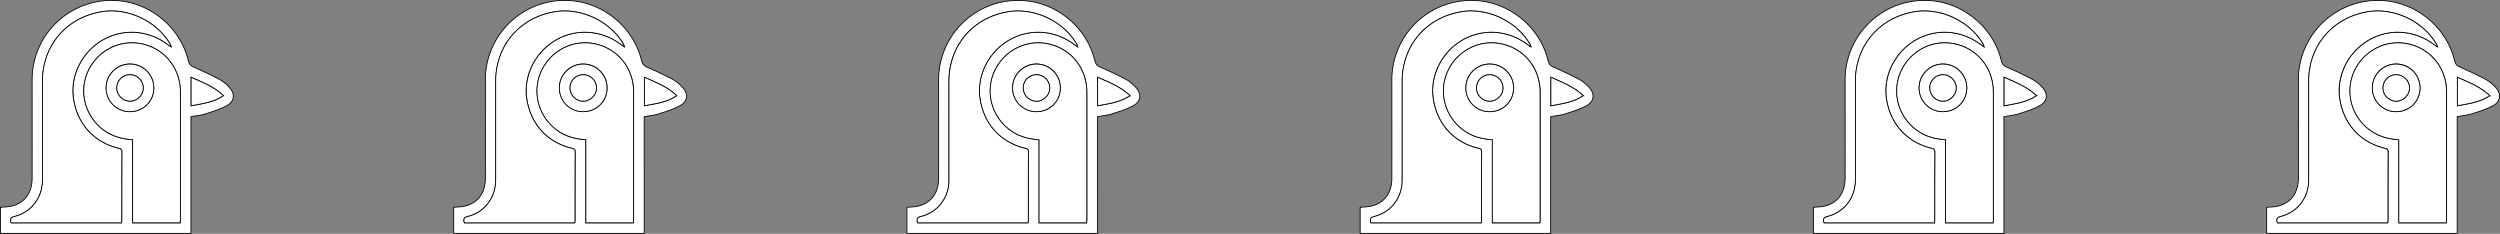 <svg id="Layer_1" data-name="Layer 1" xmlns="http://www.w3.org/2000/svg" viewBox="0 0 2945.71 275.45"><rect x="0" y="0" width="2945.71" height="275.45" fill="#808080" stroke="none"/><defs><style>.cls-1{fill:#fff;stroke:#000;stroke-miterlimit:10;}</style></defs><title>penguin</title><path class="cls-1" d="M244.71,537.54H20.21V506.93c1.33-.14,2.74-.38,4.15-.41,20.47-.42,33.14-13.18,33.19-33.8.09-38.66,0-77.33,0-116a93.57,93.57,0,0,1,97.78-93.56c40.75,1.74,76.9,31.37,86.32,71.08,1,4.07,2.89,5.91,6.6,7.53,10.35,4.51,20.57,9.35,30.54,14.63a44.9,44.9,0,0,1,10.81,8.76c7.31,7.59,6.74,16.67-2.4,21.78-7.86,4.39-16.74,7.08-25.39,9.85-5.34,1.71-11.08,2.16-17.13,3.26Zm-81.89-12.37a15.56,15.56,0,0,0,.36-2.06c0-27.16,0-54.32.15-81.48,0-3.74-2.28-3.85-4.64-4.44-28.6-7.19-47.9-28.64-52.38-58.23-4-26.59,9.48-54.33,33.43-68.69s54.06-12.66,77.06,4.31c1.19.87,2.42,1.68,4.49,3.12a21.81,21.81,0,0,0-.87-2.71c-15.66-27.38-50.3-43.75-81.36-38.46-41.45,7.06-69.3,40-69.31,82.08q0,58.24,0,116.48c0,20.38-13.11,37.69-32.73,42.54-4.8,1.18-5.46,3.26-4.16,7.54Zm69.09,0c.13-1.41.32-2.53.32-3.66q0-75,0-150c0-32.79-24.06-56.06-53-58.27-25.91-2-50,14.5-58.07,39.21-8,24.45,1.83,51.41,23.75,65.46,9.34,6,19.72,8.46,31.06,9.35v97.9ZM283,375.29c-11.43-10.79-24.83-15.7-38.1-21.64v33.57C257.94,384.64,270.94,383.44,283,375.29Z" transform="translate(-19.71 -262.59)"/><path class="cls-1" d="M162.82,525.17h-130c-1.3-4.29-.64-6.36,4.16-7.54,19.63-4.84,32.72-22.16,32.73-42.54q0-58.24,0-116.48c0-42.05,27.86-75,69.31-82.08,31.06-5.29,65.7,11.08,81.36,38.46a21.81,21.81,0,0,1,.87,2.71c-2.08-1.44-3.31-2.24-4.49-3.12-23-17-53.12-18.66-77.06-4.31s-37.46,42.1-33.43,68.69c4.48,29.6,23.78,51,52.38,58.23,2.36.59,4.67.7,4.64,4.44-.18,27.16-.12,54.32-.15,81.48A15.56,15.56,0,0,1,162.82,525.17Z" transform="translate(-19.71 -262.59)"/><path class="cls-1" d="M231.91,525.15H176v-97.9c-11.34-.89-21.72-3.36-31.06-9.35-21.93-14-31.77-41-23.75-65.46,8.1-24.71,32.16-41.19,58.07-39.21,29,2.21,53.05,25.48,53,58.27q0,75,0,150C232.23,522.62,232,523.74,231.91,525.15Zm-59.51-131c15.92.12,28.43-12.06,28.52-27.75a28.08,28.08,0,1,0-28.52,27.75Z" transform="translate(-19.71 -262.59)"/><path class="cls-1" d="M283,375.29c-12.08,8.15-25.09,9.36-38.1,11.93V353.65C258.2,359.59,271.59,364.5,283,375.29Z" transform="translate(-19.71 -262.59)"/><path class="cls-1" d="M172.4,394.17A27.86,27.86,0,0,1,144.76,366a28.08,28.08,0,1,1,56.16.4C200.83,382.11,188.32,394.28,172.4,394.17Zm.27-43.5a15.56,15.56,0,0,0-15.35,15.68,15.84,15.84,0,0,0,15.73,15.45c8.36-.13,15.57-7.53,15.43-15.82A15.76,15.76,0,0,0,172.67,350.67Z" transform="translate(-19.71 -262.59)"/><path class="cls-1" d="M172.67,350.67A15.76,15.76,0,0,1,188.48,366c.14,8.29-7.07,15.68-15.43,15.82a15.84,15.84,0,0,1-15.73-15.45A15.56,15.56,0,0,1,172.67,350.67Z" transform="translate(-19.71 -262.59)"/><path class="cls-1" d="M778.77,537.54H554.27V506.93c1.33-.14,2.74-.38,4.15-.41,20.47-.42,33.14-13.18,33.19-33.8.09-38.66,0-77.33,0-116a93.57,93.57,0,0,1,97.78-93.56c40.75,1.74,76.9,31.37,86.32,71.08,1,4.07,2.89,5.91,6.6,7.53,10.35,4.51,20.57,9.35,30.54,14.63a44.9,44.9,0,0,1,10.81,8.76c7.31,7.59,6.74,16.67-2.4,21.78-7.86,4.39-16.74,7.08-25.39,9.85-5.34,1.71-11.08,2.16-17.13,3.26Zm-81.89-12.37a15.56,15.56,0,0,0,.36-2.06c0-27.16,0-54.32.15-81.48,0-3.74-2.28-3.85-4.64-4.44-28.6-7.19-47.9-28.64-52.38-58.23-4-26.59,9.48-54.33,33.43-68.69s54.06-12.66,77.06,4.31c1.19.87,2.42,1.68,4.49,3.12a21.81,21.81,0,0,0-.87-2.71c-15.66-27.38-50.3-43.75-81.36-38.46-41.45,7.06-69.3,40-69.31,82.08q0,58.24,0,116.48c0,20.38-13.11,37.69-32.73,42.54-4.8,1.18-5.46,3.26-4.16,7.54Zm69.09,0c.13-1.41.32-2.53.32-3.66q0-75,0-150c0-32.79-24.06-56.06-53-58.27-25.91-2-50,14.5-58.07,39.21-8,24.45,1.83,51.41,23.75,65.46,9.34,6,19.72,8.46,31.06,9.35v97.9Zm51.11-149.87c-11.43-10.79-24.83-15.7-38.1-21.64v33.57C792,384.64,805,383.44,817.08,375.29Z" transform="translate(-19.71 -262.59)"/><path class="cls-1" d="M696.88,525.17h-130c-1.3-4.29-.64-6.36,4.16-7.54,19.63-4.84,32.72-22.16,32.73-42.54q0-58.24,0-116.48c0-42.05,27.86-75,69.31-82.08,31.06-5.29,65.7,11.08,81.36,38.46a21.81,21.81,0,0,1,.87,2.71c-2.08-1.44-3.31-2.24-4.49-3.12-23-17-53.12-18.66-77.06-4.31s-37.46,42.1-33.43,68.69c4.48,29.6,23.78,51,52.38,58.23,2.36.59,4.67.7,4.64,4.44-.18,27.16-.12,54.32-.15,81.48A15.56,15.56,0,0,1,696.88,525.17Z" transform="translate(-19.71 -262.59)"/><path class="cls-1" d="M766,525.15H710v-97.9c-11.34-.89-21.72-3.36-31.06-9.35-21.93-14-31.77-41-23.75-65.46,8.1-24.71,32.16-41.19,58.07-39.21,29,2.21,53.05,25.48,53,58.27q0,75,0,150C766.28,522.62,766.09,523.74,766,525.15Zm-59.51-131c15.92.12,28.43-12.06,28.52-27.75a28.08,28.08,0,1,0-28.52,27.75Z" transform="translate(-19.71 -262.59)"/><path class="cls-1" d="M817.08,375.29C805,383.44,792,384.64,779,387.22V353.65C792.25,359.59,805.65,364.5,817.08,375.29Z" transform="translate(-19.71 -262.59)"/><path class="cls-1" d="M706.45,394.17A27.86,27.86,0,0,1,678.81,366a28.08,28.08,0,1,1,56.16.4C734.88,382.11,722.37,394.28,706.45,394.17Zm.27-43.5a15.56,15.56,0,0,0-15.35,15.68A15.84,15.84,0,0,0,707.1,381.8c8.36-.13,15.57-7.53,15.43-15.82A15.76,15.76,0,0,0,706.72,350.67Z" transform="translate(-19.71 -262.59)"/><path class="cls-1" d="M706.72,350.67A15.76,15.76,0,0,1,722.53,366c.14,8.29-7.07,15.68-15.43,15.82a15.84,15.84,0,0,1-15.73-15.45A15.56,15.56,0,0,1,706.72,350.67Z" transform="translate(-19.71 -262.59)"/><path class="cls-1" d="M1312.82,537.54h-224.5V506.93c1.33-.14,2.74-.38,4.15-.41,20.47-.42,33.14-13.18,33.19-33.8.09-38.66,0-77.33,0-116a93.57,93.57,0,0,1,97.78-93.56c40.75,1.74,76.9,31.37,86.32,71.08,1,4.07,2.89,5.91,6.6,7.53,10.35,4.51,20.57,9.35,30.54,14.63a44.9,44.9,0,0,1,10.81,8.76c7.31,7.59,6.74,16.67-2.4,21.78-7.86,4.39-16.74,7.08-25.39,9.85-5.34,1.71-11.08,2.16-17.13,3.26Zm-81.89-12.37a15.56,15.56,0,0,0,.36-2.06c0-27.16,0-54.32.15-81.48,0-3.74-2.28-3.85-4.64-4.44-28.6-7.19-47.9-28.64-52.38-58.23-4-26.59,9.48-54.33,33.43-68.69s54.06-12.66,77.06,4.31c1.19.87,2.42,1.68,4.49,3.12a21.81,21.81,0,0,0-.87-2.71c-15.66-27.38-50.3-43.75-81.36-38.46-41.45,7.06-69.3,40-69.31,82.08q0,58.24,0,116.48c0,20.38-13.11,37.69-32.73,42.54-4.8,1.18-5.46,3.26-4.16,7.54Zm69.09,0c.13-1.41.32-2.53.32-3.66q0-75,0-150c0-32.79-24.06-56.06-53-58.27-25.91-2-50,14.5-58.07,39.21-8,24.45,1.83,51.41,23.75,65.46,9.34,6,19.72,8.46,31.06,9.35v97.9Zm51.11-149.87c-11.43-10.79-24.83-15.7-38.1-21.64v33.57C1326,384.64,1339,383.44,1351.13,375.29Z" transform="translate(-19.71 -262.59)"/><path class="cls-1" d="M1230.93,525.17H1101c-1.3-4.29-.64-6.36,4.16-7.54,19.63-4.84,32.72-22.16,32.73-42.54q0-58.24,0-116.48c0-42.05,27.86-75,69.31-82.08,31.06-5.29,65.7,11.08,81.36,38.46a21.81,21.81,0,0,1,.87,2.71c-2.08-1.44-3.31-2.24-4.49-3.12-23-17-53.12-18.66-77.06-4.31s-37.46,42.1-33.43,68.69c4.48,29.6,23.78,51,52.38,58.23,2.36.59,4.67.7,4.64,4.44-.18,27.16-.12,54.32-.15,81.48A15.56,15.56,0,0,1,1230.93,525.17Z" transform="translate(-19.71 -262.59)"/><path class="cls-1" d="M1300,525.15h-56v-97.9c-11.34-.89-21.72-3.36-31.06-9.35-21.93-14-31.77-41-23.75-65.46,8.1-24.71,32.16-41.19,58.07-39.21,29,2.21,53.05,25.48,53,58.27q0,75,0,150C1300.34,522.62,1300.15,523.74,1300,525.15Zm-59.51-131c15.92.12,28.43-12.06,28.52-27.75a28.08,28.08,0,1,0-28.52,27.75Z" transform="translate(-19.71 -262.59)"/><path class="cls-1" d="M1351.13,375.29c-12.08,8.15-25.09,9.36-38.1,11.93V353.65C1326.3,359.59,1339.7,364.5,1351.13,375.29Z" transform="translate(-19.71 -262.59)"/><path class="cls-1" d="M1240.51,394.17A27.86,27.86,0,0,1,1212.86,366a28.08,28.08,0,1,1,56.16.4C1268.94,382.11,1256.43,394.28,1240.51,394.17Zm.27-43.5a15.56,15.56,0,0,0-15.35,15.68,15.84,15.84,0,0,0,15.73,15.45c8.36-.13,15.57-7.53,15.43-15.82A15.76,15.76,0,0,0,1240.78,350.67Z" transform="translate(-19.71 -262.59)"/><path class="cls-1" d="M1240.78,350.67A15.76,15.76,0,0,1,1256.59,366c.14,8.29-7.07,15.68-15.43,15.82a15.84,15.84,0,0,1-15.73-15.45A15.56,15.56,0,0,1,1240.78,350.67Z" transform="translate(-19.71 -262.59)"/><path class="cls-1" d="M1846.87,537.54h-224.5V506.93c1.33-.14,2.74-.38,4.15-.41,20.47-.42,33.14-13.18,33.19-33.8.09-38.66,0-77.33,0-116a93.57,93.57,0,0,1,97.78-93.56c40.75,1.74,76.9,31.37,86.32,71.08,1,4.07,2.89,5.91,6.6,7.53,10.35,4.51,20.57,9.35,30.54,14.63a44.9,44.9,0,0,1,10.81,8.76c7.31,7.59,6.74,16.67-2.4,21.78-7.86,4.39-16.74,7.08-25.39,9.85-5.34,1.71-11.08,2.16-17.13,3.26ZM1765,525.17a15.56,15.56,0,0,0,.36-2.06c0-27.16,0-54.32.15-81.48,0-3.74-2.28-3.85-4.64-4.44-28.6-7.19-47.9-28.64-52.38-58.23-4-26.59,9.48-54.33,33.43-68.69s54.06-12.66,77.06,4.31c1.19.87,2.42,1.68,4.49,3.12a21.81,21.81,0,0,0-.87-2.71c-15.66-27.38-50.3-43.75-81.36-38.46-41.45,7.06-69.3,40-69.31,82.08q0,58.24,0,116.48c0,20.38-13.11,37.69-32.73,42.54-4.8,1.18-5.46,3.26-4.16,7.54Zm69.09,0c.13-1.41.32-2.53.32-3.66q0-75,0-150c0-32.79-24.06-56.06-53-58.27-25.91-2-50,14.5-58.07,39.21-8,24.45,1.83,51.41,23.75,65.46,9.34,6,19.72,8.46,31.06,9.35v97.9Zm51.11-149.87c-11.43-10.79-24.83-15.7-38.1-21.64v33.57C1860.1,384.64,1873.1,383.44,1885.18,375.29Z" transform="translate(-19.71 -262.59)"/><path class="cls-1" d="M1765,525.17H1635c-1.3-4.29-.64-6.36,4.16-7.54,19.63-4.84,32.72-22.16,32.73-42.54q0-58.24,0-116.48c0-42.05,27.86-75,69.31-82.08,31.06-5.29,65.7,11.08,81.36,38.46a21.81,21.81,0,0,1,.87,2.71c-2.08-1.44-3.31-2.24-4.49-3.12-23-17-53.12-18.66-77.06-4.31s-37.46,42.1-33.43,68.69c4.48,29.6,23.78,51,52.38,58.23,2.36.59,4.67.7,4.64,4.44-.18,27.16-.12,54.32-.15,81.48A15.56,15.56,0,0,1,1765,525.17Z" transform="translate(-19.71 -262.59)"/><path class="cls-1" d="M1834.07,525.15h-56v-97.9c-11.34-.89-21.72-3.36-31.06-9.35-21.93-14-31.77-41-23.75-65.46,8.1-24.71,32.16-41.19,58.07-39.21,29,2.21,53.05,25.48,53,58.27q0,75,0,150C1834.39,522.62,1834.2,523.74,1834.07,525.15Zm-59.51-131c15.92.12,28.43-12.06,28.52-27.75a28.08,28.08,0,1,0-28.52,27.75Z" transform="translate(-19.71 -262.59)"/><path class="cls-1" d="M1885.18,375.29c-12.08,8.15-25.09,9.36-38.1,11.93V353.65C1860.36,359.59,1873.75,364.5,1885.18,375.29Z" transform="translate(-19.71 -262.59)"/><path class="cls-1" d="M1774.56,394.17A27.86,27.86,0,0,1,1746.92,366a28.08,28.08,0,1,1,56.16.4C1803,382.11,1790.48,394.28,1774.56,394.17Zm.27-43.5a15.56,15.56,0,0,0-15.35,15.68,15.84,15.84,0,0,0,15.73,15.45c8.36-.13,15.57-7.53,15.43-15.82A15.76,15.76,0,0,0,1774.83,350.67Z" transform="translate(-19.71 -262.59)"/><path class="cls-1" d="M1774.83,350.67A15.76,15.76,0,0,1,1790.64,366c.14,8.29-7.07,15.68-15.43,15.82a15.84,15.84,0,0,1-15.73-15.45A15.56,15.56,0,0,1,1774.83,350.67Z" transform="translate(-19.71 -262.59)"/><path class="cls-1" d="M2380.93,537.54h-224.5V506.93c1.33-.14,2.74-.38,4.15-.41,20.47-.42,33.14-13.18,33.19-33.8.09-38.66,0-77.33,0-116a93.57,93.57,0,0,1,97.78-93.56c40.75,1.74,76.9,31.37,86.32,71.08,1,4.07,2.89,5.91,6.6,7.53,10.35,4.51,20.57,9.35,30.54,14.63a44.9,44.9,0,0,1,10.81,8.76c7.31,7.59,6.74,16.67-2.4,21.78-7.86,4.39-16.74,7.08-25.39,9.85-5.34,1.71-11.08,2.16-17.13,3.26ZM2299,525.17a15.56,15.56,0,0,0,.36-2.06c0-27.16,0-54.32.15-81.48,0-3.74-2.28-3.85-4.64-4.44-28.6-7.19-47.9-28.64-52.38-58.23-4-26.59,9.48-54.33,33.43-68.69s54.06-12.66,77.06,4.31c1.19.87,2.42,1.68,4.49,3.12a21.81,21.81,0,0,0-.87-2.71c-15.66-27.38-50.3-43.75-81.36-38.46-41.45,7.06-69.3,40-69.31,82.08q0,58.24,0,116.48c0,20.38-13.11,37.69-32.73,42.54-4.8,1.18-5.46,3.26-4.16,7.54Zm69.09,0c.13-1.41.32-2.53.32-3.66q0-75,0-150c0-32.79-24.06-56.06-53-58.27-25.91-2-50,14.5-58.07,39.21-8,24.45,1.83,51.41,23.75,65.46,9.34,6,19.72,8.46,31.06,9.35v97.9Zm51.11-149.87c-11.43-10.79-24.83-15.7-38.1-21.64v33.57C2394.15,384.64,2407.15,383.44,2419.24,375.29Z" transform="translate(-19.71 -262.59)"/><path class="cls-1" d="M2299,525.17h-130c-1.3-4.29-.64-6.36,4.16-7.54,19.63-4.84,32.72-22.16,32.73-42.54q0-58.24,0-116.48c0-42.05,27.86-75,69.31-82.08,31.06-5.29,65.7,11.08,81.36,38.46a21.81,21.81,0,0,1,.87,2.71c-2.08-1.44-3.31-2.24-4.49-3.12-23-17-53.12-18.66-77.06-4.31s-37.46,42.1-33.43,68.69c4.48,29.6,23.78,51,52.38,58.23,2.36.59,4.67.7,4.64,4.44-.18,27.16-.12,54.32-.15,81.48A15.56,15.56,0,0,1,2299,525.17Z" transform="translate(-19.71 -262.59)"/><path class="cls-1" d="M2368.13,525.15h-56v-97.9c-11.34-.89-21.72-3.36-31.06-9.35-21.93-14-31.77-41-23.75-65.46,8.1-24.71,32.16-41.19,58.07-39.21,29,2.21,53.05,25.48,53,58.27q0,75,0,150C2368.44,522.62,2368.25,523.74,2368.13,525.15Zm-59.51-131c15.92.12,28.43-12.06,28.52-27.75a28.08,28.08,0,1,0-28.52,27.75Z" transform="translate(-19.71 -262.59)"/><path class="cls-1" d="M2419.24,375.29c-12.08,8.15-25.09,9.36-38.1,11.93V353.65C2394.41,359.59,2407.81,364.5,2419.24,375.29Z" transform="translate(-19.71 -262.59)"/><path class="cls-1" d="M2308.61,394.17A27.86,27.86,0,0,1,2281,366a28.08,28.08,0,1,1,56.16.4C2337,382.11,2324.53,394.28,2308.61,394.17Zm.27-43.5a15.56,15.56,0,0,0-15.35,15.68,15.84,15.84,0,0,0,15.73,15.45c8.36-.13,15.57-7.53,15.43-15.82A15.76,15.76,0,0,0,2308.88,350.67Z" transform="translate(-19.71 -262.59)"/><path class="cls-1" d="M2308.88,350.67A15.76,15.76,0,0,1,2324.69,366c.14,8.29-7.07,15.68-15.43,15.82a15.84,15.84,0,0,1-15.73-15.45A15.56,15.56,0,0,1,2308.88,350.67Z" transform="translate(-19.71 -262.59)"/><path class="cls-1" d="M2915,537.54h-224.5V506.93c1.33-.14,2.74-.38,4.15-.41,20.47-.42,33.14-13.18,33.19-33.8.09-38.66,0-77.33,0-116a93.57,93.57,0,0,1,97.78-93.56c40.75,1.74,76.9,31.37,86.32,71.08,1,4.07,2.89,5.91,6.6,7.53,10.35,4.51,20.57,9.35,30.54,14.63a44.9,44.9,0,0,1,10.81,8.76c7.31,7.59,6.74,16.67-2.4,21.78-7.86,4.39-16.74,7.08-25.39,9.85-5.34,1.71-11.08,2.16-17.13,3.26Zm-81.89-12.37a15.56,15.56,0,0,0,.36-2.06c0-27.16,0-54.32.15-81.48,0-3.74-2.28-3.85-4.64-4.44-28.6-7.19-47.9-28.64-52.38-58.23-4-26.59,9.48-54.33,33.43-68.69s54.06-12.66,77.06,4.31c1.19.87,2.42,1.68,4.49,3.12a21.81,21.81,0,0,0-.87-2.71c-15.66-27.38-50.3-43.75-81.36-38.46-41.45,7.06-69.3,40-69.31,82.08q0,58.24,0,116.48c0,20.38-13.11,37.69-32.73,42.54-4.8,1.18-5.46,3.26-4.16,7.54Zm69.09,0c.13-1.41.32-2.53.32-3.66q0-75,0-150c0-32.79-24.06-56.06-53-58.27-25.91-2-50,14.5-58.07,39.21-8,24.45,1.83,51.41,23.75,65.46,9.34,6,19.72,8.46,31.06,9.35v97.9Zm51.11-149.87c-11.43-10.79-24.83-15.7-38.1-21.64v33.57C2928.2,384.64,2941.21,383.44,2953.29,375.29Z" transform="translate(-19.71 -262.59)"/><path class="cls-1" d="M2833.09,525.17h-130c-1.3-4.29-.64-6.36,4.16-7.54,19.63-4.84,32.72-22.16,32.73-42.54q0-58.24,0-116.48c0-42.05,27.86-75,69.31-82.08,31.06-5.29,65.7,11.08,81.36,38.46a21.81,21.81,0,0,1,.87,2.71c-2.08-1.44-3.31-2.24-4.49-3.12-23-17-53.12-18.66-77.06-4.31s-37.46,42.1-33.43,68.69c4.48,29.6,23.78,51,52.38,58.23,2.36.59,4.67.7,4.64,4.44-.18,27.16-.12,54.32-.15,81.48A15.56,15.56,0,0,1,2833.09,525.17Z" transform="translate(-19.71 -262.59)"/><path class="cls-1" d="M2902.18,525.15h-56v-97.9c-11.34-.89-21.72-3.36-31.06-9.35-21.93-14-31.77-41-23.75-65.46,8.1-24.71,32.16-41.19,58.07-39.21,29,2.21,53.05,25.48,53,58.27q0,75,0,150C2902.5,522.62,2902.31,523.74,2902.18,525.15Zm-59.51-131c15.92.12,28.43-12.06,28.52-27.75a28.08,28.08,0,1,0-28.52,27.75Z" transform="translate(-19.71 -262.59)"/><path class="cls-1" d="M2953.29,375.29c-12.08,8.15-25.09,9.36-38.1,11.93V353.65C2928.46,359.59,2941.86,364.5,2953.29,375.29Z" transform="translate(-19.71 -262.59)"/><path class="cls-1" d="M2842.67,394.17A27.86,27.86,0,0,1,2815,366a28.08,28.08,0,1,1,56.16.4C2871.1,382.11,2858.59,394.28,2842.67,394.17Zm.27-43.5a15.56,15.56,0,0,0-15.35,15.68,15.84,15.84,0,0,0,15.73,15.45c8.36-.13,15.57-7.53,15.43-15.82A15.76,15.76,0,0,0,2842.94,350.67Z" transform="translate(-19.71 -262.59)"/><path class="cls-1" d="M2842.94,350.67A15.76,15.76,0,0,1,2858.75,366c.14,8.29-7.07,15.68-15.43,15.82a15.84,15.84,0,0,1-15.73-15.45A15.56,15.56,0,0,1,2842.94,350.67Z" transform="translate(-19.71 -262.59)"/></svg>